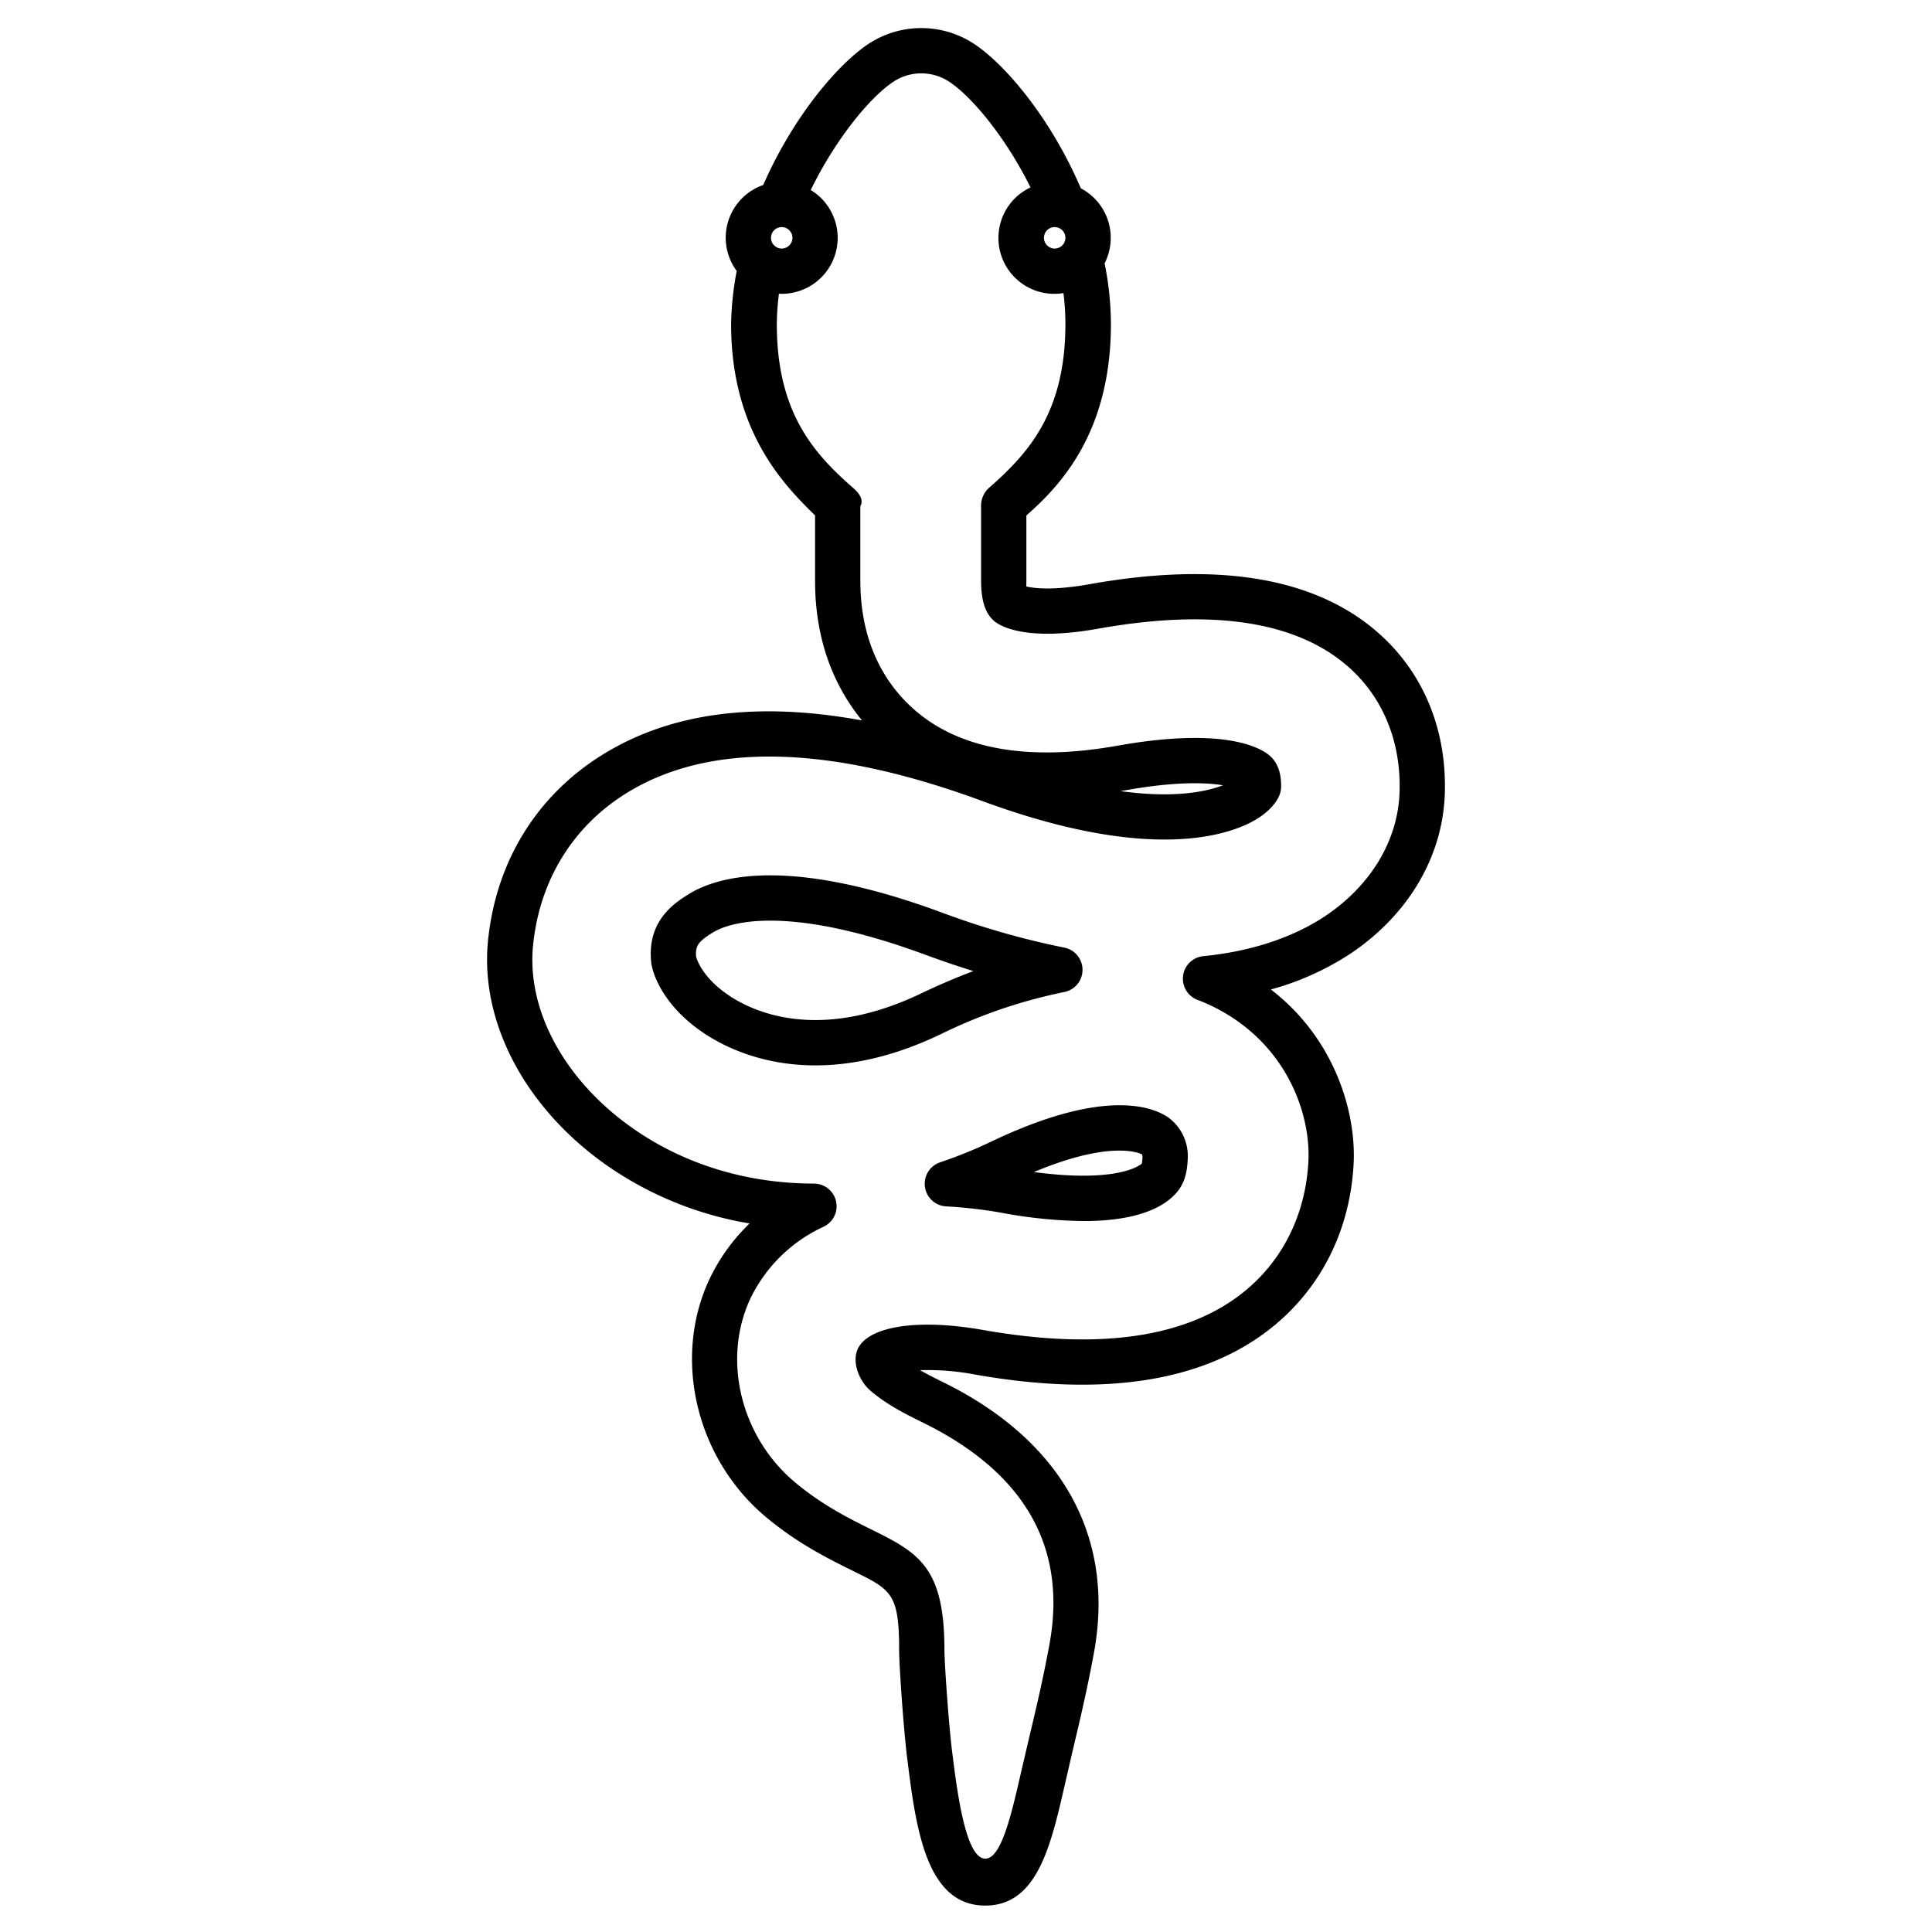 <svg id="Layer_1" height="512" viewBox="0 0 512 512" width="512" xmlns="http://www.w3.org/2000/svg" data-name="Layer 1"><path d="m159.475 200.127c-17.342 10.843-28.048 28.3-30.148 49.163-2.173 21.55 9.854 44.34 31.387 59.478a92.813 92.813 0 0 0 37.937 15.461 50.7 50.7 0 0 0 -10.686 14.862c-9.783 21-3.468 47.463 15.019 62.938 8.409 7.03 16.355 10.959 23.4 14.445 9.849 4.864 11.9 5.877 11.9 20.924 0 3.785 1.135 20.508 2.1 28.292 2.289 18.324 4.882 39.31 20.72 39.31 13.8 0 17.376-15.834 21.158-32.354l1.973-8.56c2.148-9.027 3.844-16.212 5.653-25.979 5.693-30.728-8.406-56.205-39.7-71.69-2.274-1.123-4.39-2.182-6.364-3.31a66.81 66.81 0 0 1 14.458 1.143c34.333 6.074 60.8 1.9 78.673-12.378 13.18-10.514 20.913-26.013 21.776-43.643.645-13.294-4.818-32.819-21.93-46.008a74.011 74.011 0 0 0 21.064-9.481c15.249-10.2 24.366-25.537 25.013-42.084.653-17.222-5.684-32.544-17.846-43.139-.052-.046-.1-.09-.158-.134-16.649-14.392-42.287-18.613-76.2-12.553-9.531 1.692-14.493 1.108-16.674.591-.034-.395 0-.9 0-1.519v-17.302c9-7.894 22.406-22 22.406-50.747a82.187 82.187 0 0 0 -1.676-16.069 14.822 14.822 0 0 0 -6.3-19.877c-8.048-18.78-20.147-32.923-28.31-38.294a25.441 25.441 0 0 0 -27.928 0c-8 5.265-19.878 19.066-27.929 37.416a14.79 14.79 0 0 0 -7.027 22.786 81.831 81.831 0 0 0 -1.487 14.035c.005 28.75 14.251 42.857 22.251 50.75v17.3c0 17.167 5.934 29.054 12.437 37.021q-41.931-7.699-68.962 9.206zm120.025-139.943a2.841 2.841 0 1 1 -2.841 2.841 2.844 2.844 0 0 1 2.841-2.841zm-72.336 5.682a2.841 2.841 0 1 1 2.841-2.841 2.844 2.844 0 0 1 -2.837 2.841zm126.554 150.764c4.128-2.766 5.262-5.477 5.559-6.514a6.042 6.042 0 0 0 .23-1.516c.081-3.7-.928-6.5-2.985-8.307-2.175-1.922-11.508-7.792-40.235-2.7-23.188 4.157-41.262 1.15-53.288-8.927-6.742-5.648-15-16.264-15-34.764v-19.735c1-1.822-.45-3.583-1.823-4.785-10.334-9.047-20.313-19.861-20.313-43.528a67.2 67.2 0 0 1 .567-8.022c.227.01.479.034.71.034a14.829 14.829 0 0 0 7.718-27.506c6.672-13.7 15.844-24.714 21.92-28.713a13.432 13.432 0 0 1 14.749 0c6 3.95 14.932 14.643 21.568 28.016a14.809 14.809 0 0 0 8.732 28.008 67.072 67.072 0 0 1 .519 8.188c0 23.667-10.03 34.48-20.364 43.528a6.338 6.338 0 0 0 -1.983 4.84v19.673c0 5.154 1.079 8.631 3.421 10.63.038.032.046.065.085.1 1.629 1.322 8.4 5.372 27.287 2.016 30.269-5.412 52.59-2.073 66.362 9.92.045.04.087.079.133.117 9.285 8.162 14.113 20.059 13.6 33.513-.5 12.66-7.674 24.531-19.693 32.57-5.957 3.981-16.4 9.056-32.306 10.627a6 6 0 0 0 -1.539 11.581 47.46 47.46 0 0 1 9.485 4.863c15.547 10.34 20.441 26.831 19.909 37.809-.691 14.135-6.826 26.51-17.277 34.847-15.063 12.036-38.308 15.382-69.1 9.935-16.37-2.884-29.2-1.164-32.682 4.375a5.976 5.976 0 0 0 -.6 1.269c-1.107 3.27.553 7.942 3.774 10.631 4.451 3.725 9.1 6.02 14.016 8.446 26.806 13.263 37.982 33.019 33.222 58.72-1.754 9.469-3.419 16.47-5.533 25.357l-1.989 8.513c-2.569 11.222-5.225 22.825-9.465 22.825-5.243 0-7.477-17.889-8.812-28.575-.884-7.111-2.01-23.232-2.01-26.589 0-21.5-6.373-25.652-18.618-31.7-6.724-3.325-13.676-6.763-20.985-12.873-14.389-12.045-19.37-32.512-11.842-48.665a40.2 40.2 0 0 1 19.446-19.079 6 6 0 0 0 -2.572-11.417c-17.8-.022-34.437-5.11-48.1-14.714-17.99-12.647-28.086-31.215-26.347-48.458 1.719-17.086 10.445-31.358 24.566-40.188 21.965-13.715 53.771-13.045 94.534 1.992 47.739 17.615 68.21 7.769 73.349 4.332zm-36.75-6.976c.473-.079.947-.162 1.425-.247 13.289-2.356 21.255-2.035 25.7-1.3-4.117 1.593-12.593 3.558-27.125 1.547z"/><path d="m249.151 308.026a6 6 0 0 0 1.608 11.681 121.783 121.783 0 0 1 15.077 1.765 124.555 124.555 0 0 0 21.388 2.119c12.366 0 19.04-2.8 22.627-5.672 3.8-3.036 4.7-6.364 4.914-10.752 0-.1.006-.212.006-.317a12.658 12.658 0 0 0 -5.358-10.85c-4.165-2.756-17.042-7.634-46.642 6.5a120.968 120.968 0 0 1 -13.62 5.526zm53.5-2.1a2.435 2.435 0 0 1 .121.78 11.023 11.023 0 0 1 -.167 1.628c-.053.049-.133.119-.251.212-.689.553-6.932 4.933-28.348 2.055 19.946-8.337 27.614-5.189 28.645-4.673z"/><path d="m204.107 231.976c-11.267 0-17.966 2.714-21.594 4.988-3.567 2.227-10.989 6.862-9.965 17.828.342 3.652 3.5 11.645 13.146 18.433 4.926 3.464 15.281 9.113 30.4 9.113 9.291 0 20.382-2.133 33.117-8.214a134.647 134.647 0 0 1 32.771-11.213 6 6 0 0 0 .051-11.786 213.507 213.507 0 0 1 -32.552-9.332c-17.651-6.515-32.919-9.817-45.374-9.817zm39.937 31.324c-27.745 13.251-45.219 4.494-51.445.114-6.649-4.675-7.988-9.357-8.115-9.863-.245-2.892.526-3.994 4.393-6.409 1.518-.95 6.038-3.161 15.23-3.161 11.034 0 24.9 3.053 41.225 9.076q6.4 2.357 12.628 4.294-6.826 2.56-13.916 5.949z"/></svg>